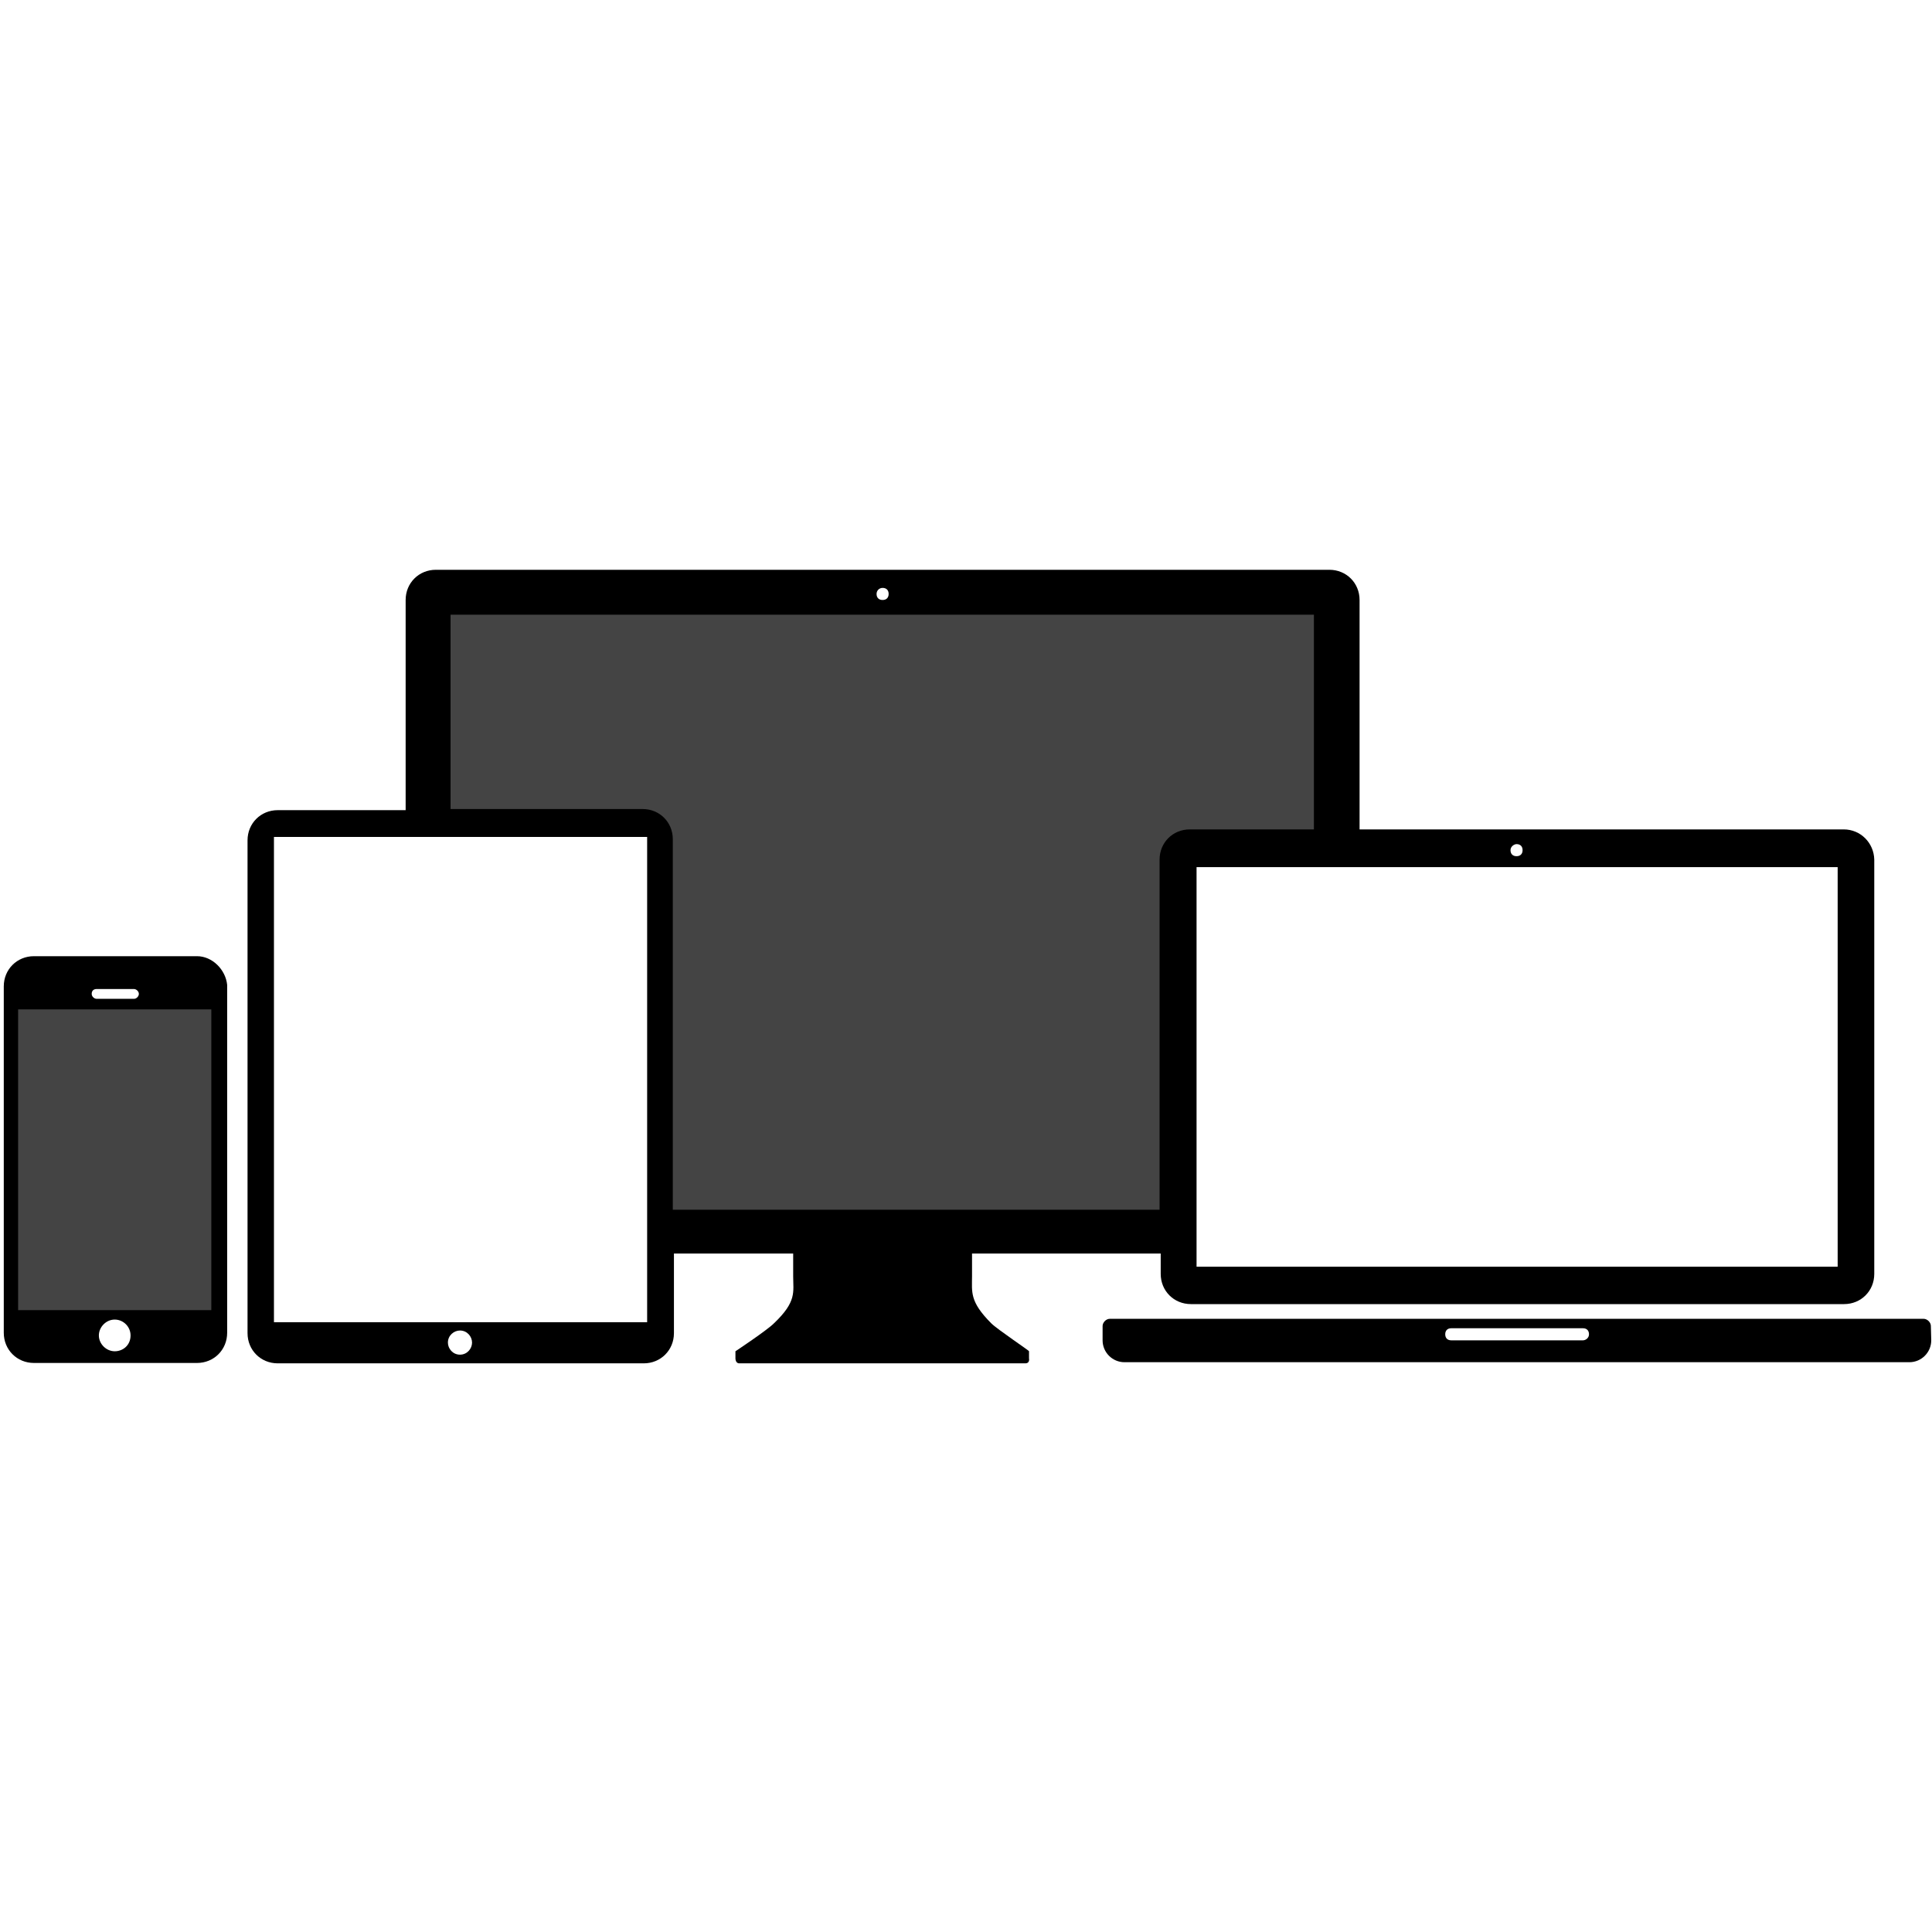 <?xml version="1.0" encoding="utf-8"?>
<!-- Generator: Adobe Illustrator 20.1.0, SVG Export Plug-In . SVG Version: 6.00 Build 0)  -->
<svg version="1.1" id="Layer_1" xmlns="http://www.w3.org/2000/svg" xmlns:xlink="http://www.w3.org/1999/xlink" x="0px" y="0px"
	 viewBox="0 0 512 512" style="enable-background:new 0 0 512 512;" xml:space="preserve">
<style type="text/css">
	.st0{fill:none;}
	.st1{fill:#000;}
	.st2{fill:#444;}
</style>
<g>
	<rect y="144" class="st0" width="512" height="224"/>
	<g>
		<path class="st0" d="M121.9,352.6c-1.6,0-3.2,1.3-3.2,3.2c0,1.6,1.3,3.2,3.2,3.2c1.9,0,3.2-1.6,3.2-3.2S123.8,352.6,121.9,352.6z"
			/>
		<path class="st0" d="M233.9,159c1,0,1.6-0.6,1.6-1.6c0-1-0.6-1.6-1.6-1.6s-1.6,0.6-1.6,1.6C232.3,158.4,233,159,233.9,159z"/>
		<g>
			<g>
				<g>
					<path class="st1" d="M52.2,253.4H9c-4.5,0-8,3.5-8,8v91.8c0,4.5,3.5,8,8,8h43.2c4.5,0,8-3.5,8-8v-92.2
						C59.8,257,56.3,253.4,52.2,253.4z M25.6,262.1h9.9c0.6,0,1.3,0.6,1.3,1.3c0,0.6-0.6,1.3-1.3,1.3h-9.9c-0.6,0-1.3-0.6-1.3-1.3
						C24.3,262.4,25,262.1,25.6,262.1z M30.4,358.1c-2.2,0-4.2-1.9-4.2-4.2c0-2.2,1.9-4.2,4.2-4.2s4.2,1.9,4.2,4.2
						C34.6,356.5,32.6,358.1,30.4,358.1z"/>
					<rect x="4.8" y="267.5" class="st2" width="51.2" height="79.7"/>
				</g>
				<g>
					<g>
						<path class="st1" d="M511.7,351.4c0-1-1-1.9-1.9-1.9h-3.8h-1.3H299.2h-1.3h-3.8c-1,0-1.9,1-1.9,1.9v3.8l0,0l0,0
							c0,3.2,2.6,5.8,5.8,5.8h208c3.2,0,5.8-2.6,5.8-5.8l0,0l0,0L511.7,351.4z M419.5,355.2h-34.9c-1,0-1.6-0.6-1.6-1.6
							c0-1,0.6-1.6,1.6-1.6h34.9c1,0,1.6,0.6,1.6,1.6C421.1,354.6,420.2,355.2,419.5,355.2z"/>
					</g>
					<path class="st0" d="M401.9,226.9c1,0,1.6-0.6,1.6-1.6s-0.6-1.6-1.6-1.6c-0.6,0-1.6,0.6-1.6,1.6S401,226.9,401.9,226.9z"/>
					<g>
						<path class="st1" d="M488.6,219.8H360.3V159c0-4.5-3.5-8-8-8H115.5c-4.5,0-8,3.5-8,8v55.7H73.6c-4.5,0-8,3.5-8,8v130.6
							c0,4.5,3.5,8,8,8h97c4.5,0,8-3.5,8-8v-21.1h129l0,0l0,0v5.4c0,4.5,3.5,8,8,8h173.1c4.5,0,8-3.5,8-8V227.8
							C496.6,223.4,493.1,219.8,488.6,219.8z M401.9,223.7c1,0,1.6,0.6,1.6,1.6s-0.6,1.6-1.6,1.6c-1,0-1.6-0.6-1.6-1.6
							S401.3,223.7,401.9,223.7z M233.9,155.8c1,0,1.6,0.6,1.6,1.6c0,1-0.6,1.6-1.6,1.6s-1.6-0.6-1.6-1.6
							C232.3,156.5,233,155.8,233.9,155.8z M121.9,359c-1.9,0-3.2-1.6-3.2-3.2c0-1.9,1.6-3.2,3.2-3.2c1.9,0,3.2,1.6,3.2,3.2
							S123.8,359,121.9,359z M171.5,350.4L171.5,350.4H72.6V221.8h98.9V350.4z M487,229.8v105.9h-0.3H317.1V229.8H487z"/>
						<path class="st2" d="M348.2,162.9H119.4v51.5h50.9c4.5,0,8,3.5,8,8v0.3v97.9h129v-92.8c0-4.5,3.5-8,8-8h0.3h32.6
							C348.2,219.8,348.2,162.9,348.2,162.9z"/>
					</g>
				</g>
			</g>
			<path class="st1" d="M262.7,350.7c-5.8-5.8-5.1-8.3-5.1-12.5c0-2.2,0-7.7,0-7.7s-47.7,0-47.4,0c0,0,0,5.4,0,7.7
				c0,4.2,1,6.7-5.1,12.5c-1.9,1.9-10.2,7.4-10.2,7.4v1.9c0,0,0,1.3,1,1.3c0.6,0,75.2,0,75.8,0c1.3,0,1-1.3,1-1.3v-1.9
				C273,358.1,264.3,352.3,262.7,350.7z"/>
		</g>
	</g>
</g>
</svg>
